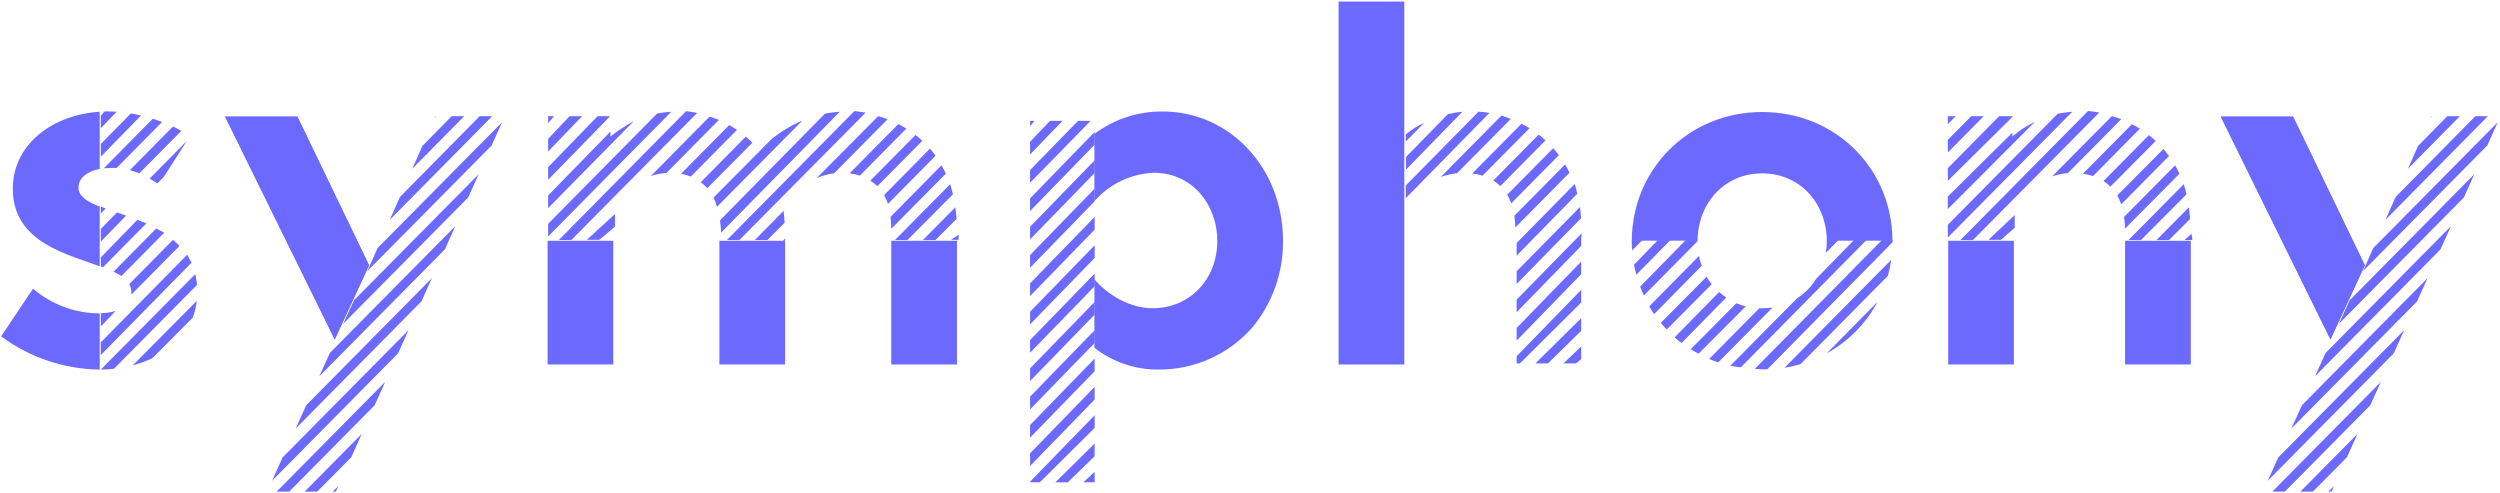 <svg width="294" height="58" viewBox="0 0 294 58" fill="none" xmlns="http://www.w3.org/2000/svg">
<path d="M13.717 13.142C13.352 13.116 12.956 13.101 12.591 13.101H12.297L11.855 13.595V15.082L13.717 13.142Z" fill="#6C69FF"/>
<path d="M16.583 13.584C16.176 13.491 15.796 13.407 15.384 13.34L11.855 16.939V18.427L16.583 13.584Z" fill="#6C69FF"/>
<path d="M17.961 13.969L12.215 19.78H12.416C12.652 19.78 12.894 19.748 13.146 19.748C13.398 19.748 13.522 19.748 13.712 19.748L19.062 14.344C18.707 14.214 18.342 14.084 17.961 13.969Z" fill="#6C69FF"/>
<path d="M12.426 24.514C12.24 24.432 12.049 24.361 11.855 24.3V25.107L12.426 24.514Z" fill="#6C69FF"/>
<path d="M21.321 15.395C21.022 15.218 20.698 15.051 20.348 14.874L15.271 20.009C15.645 20.114 16.012 20.241 16.372 20.389L21.321 15.395Z" fill="#6C69FF"/>
<path d="M14.823 25.356L13.753 24.982L11.855 26.932V28.42L14.823 25.356Z" fill="#6C69FF"/>
<path d="M17.596 21.002C17.91 21.184 18.213 21.377 18.502 21.575L19.258 20.81L21.979 16.57L17.596 21.002Z" fill="#6C69FF"/>
<path d="M16.161 25.845L11.855 30.267V31.307C11.855 31.343 12.004 31.385 12.112 31.427L17.21 26.272C16.86 26.147 16.511 25.98 16.161 25.845Z" fill="#6C69FF"/>
<path d="M18.81 27.109L18.743 27.067L18.378 26.87L13.337 31.968H13.383L13.671 32.113L13.8 32.181L14.155 32.389L14.242 32.452H14.283L19.314 27.364L18.81 27.109Z" fill="#6C69FF"/>
<path d="M13.614 36.551C13.062 36.738 12.483 36.831 11.901 36.826L11.855 36.904V38.392L13.614 36.551Z" fill="#6C69FF"/>
<path d="M15.312 33.622C15.314 33.632 15.314 33.643 15.312 33.653C15.352 33.748 15.385 33.845 15.41 33.944V34.033C15.435 34.149 15.447 34.268 15.446 34.387C15.451 34.473 15.451 34.56 15.446 34.647L21.105 28.925C20.914 28.722 20.719 28.529 20.513 28.347L20.425 28.274L20.343 28.207L15.199 33.409C15.242 33.477 15.28 33.548 15.312 33.622Z" fill="#6C69FF"/>
<path d="M22.53 30.886C22.483 30.782 22.406 30.678 22.349 30.574C22.329 30.54 22.307 30.507 22.283 30.475C22.185 30.288 22.128 30.106 22.015 29.955L11.855 40.26V41.753L22.53 30.886Z" fill="#6C69FF"/>
<path d="M23.152 33.523C23.155 33.482 23.155 33.44 23.152 33.398C23.152 33.201 23.106 33.003 23.07 32.816L23.039 32.623C23.039 32.493 22.987 32.368 22.957 32.243L11.855 43.459C12.371 43.455 12.886 43.426 13.398 43.37L23.152 33.523Z" fill="#6C69FF"/>
<path d="M22.663 37.352C22.91 36.718 23.073 36.053 23.147 35.375L15.621 42.96C16.415 42.752 17.188 42.47 17.93 42.117L22.663 37.352Z" fill="#6C69FF"/>
<path d="M165.321 16.638L167.497 14.437C166.71 14.788 165.977 15.252 165.321 15.816V16.638Z" fill="#6C69FF"/>
<path d="M171.978 13.142C171.407 13.194 170.839 13.286 170.28 13.418L165.342 18.464V19.951L171.978 13.142Z" fill="#6C69FF"/>
<path d="M175.157 13.277C174.733 13.205 174.306 13.156 173.876 13.132L165.321 21.808V23.302L175.157 13.277Z" fill="#6C69FF"/>
<path d="M177.668 13.98C177.302 13.839 176.937 13.714 176.562 13.605L169.437 20.81C170.054 20.589 170.694 20.443 171.345 20.373L177.668 13.98Z" fill="#6C69FF"/>
<path d="M179.87 15.077C179.561 14.885 179.247 14.708 178.923 14.557L173.141 20.394C173.549 20.445 173.952 20.534 174.345 20.659L179.87 15.077Z" fill="#6C69FF"/>
<path d="M181.747 16.508C181.49 16.268 181.233 16.039 180.95 15.826L175.61 21.231C175.909 21.419 176.188 21.637 176.443 21.881L181.747 16.508Z" fill="#6C69FF"/>
<path d="M183.327 18.24C183.214 18.089 183.095 17.944 182.971 17.798C182.848 17.652 182.761 17.548 182.652 17.429L177.251 22.896C177.441 23.216 177.6 23.554 177.725 23.905L183.327 18.24Z" fill="#6C69FF"/>
<path d="M184.571 20.31C184.417 19.977 184.246 19.652 184.057 19.338L178.084 25.382C178.155 25.833 178.196 26.288 178.208 26.745L184.571 20.31Z" fill="#6C69FF"/>
<path d="M185.482 22.786C185.39 22.386 185.312 21.996 185.189 21.632L178.357 28.576V30.064L185.482 22.786Z" fill="#6C69FF"/>
<path d="M185.924 25.673C185.888 25.205 185.873 24.763 185.811 24.337L178.357 31.905V33.393L185.924 25.673Z" fill="#6C69FF"/>
<path d="M185.95 28.909V28.014C185.95 27.817 186.012 27.624 186.007 27.432L178.357 35.235V36.722L185.95 28.909Z" fill="#6C69FF"/>
<path d="M185.95 32.243V30.756L178.357 38.569V40.056L185.95 32.243Z" fill="#6C69FF"/>
<path d="M185.95 34.085L178.357 41.898V42.736H178.743L185.95 35.573V34.085Z" fill="#6C69FF"/>
<path d="M185.95 38.902V37.414L180.564 42.736H182.041L185.95 38.902Z" fill="#6C69FF"/>
<path d="M185.95 42.236V40.743L183.861 42.736H185.333L185.95 42.236Z" fill="#6C69FF"/>
<path d="M229.065 14.604L229.991 13.668H229.065V14.604Z" fill="#6C69FF"/>
<path d="M233.283 13.668H231.812L229.065 16.445V17.933L233.283 13.668Z" fill="#6C69FF"/>
<path d="M236.658 13.751V13.668H235.104L229.065 19.775V21.267L236.658 13.751Z" fill="#6C69FF"/>
<path d="M239.323 14.307C238.363 14.77 237.467 15.358 236.658 16.055V15.598L229.065 23.109V24.586L239.323 14.307Z" fill="#6C69FF"/>
<path d="M243.706 13.142C243.127 13.184 242.551 13.264 241.983 13.381L229.065 26.438V27.926L243.706 13.142Z" fill="#6C69FF"/>
<path d="M246.875 13.236C246.437 13.163 245.995 13.085 245.553 13.054L230.547 28.228H232.018L246.875 13.236Z" fill="#6C69FF"/>
<path d="M248.351 13.662L241.334 20.737C241.935 20.537 242.556 20.408 243.186 20.352L249.452 14.016C249.092 13.876 248.727 13.745 248.351 13.662Z" fill="#6C69FF"/>
<path d="M236.931 26.776V25.289L233.839 28.202H235.31L236.931 26.776Z" fill="#6C69FF"/>
<path d="M251.644 15.134C251.34 14.937 251.026 14.76 250.707 14.614L244.956 20.425C245.358 20.483 245.754 20.579 246.139 20.711L251.644 15.134Z" fill="#6C69FF"/>
<path d="M252.713 15.889L247.374 21.288C247.667 21.476 247.94 21.696 248.187 21.944L253.511 16.575C253.254 16.336 252.991 16.107 252.713 15.889Z" fill="#6C69FF"/>
<path d="M255.075 18.344C254.946 18.162 254.807 17.99 254.668 17.824C254.53 17.657 254.499 17.626 254.411 17.533L248.989 22.989C249.18 23.318 249.335 23.667 249.452 24.03L255.075 18.344Z" fill="#6C69FF"/>
<path d="M256.304 20.425C256.15 20.087 255.98 19.759 255.79 19.447L249.792 25.507C249.853 25.964 249.891 26.424 249.905 26.886L256.304 20.425Z" fill="#6C69FF"/>
<path d="M257.133 22.849C257.04 22.443 256.932 22.022 256.813 21.652L250.311 28.228H251.782L257.133 22.849Z" fill="#6C69FF"/>
<path d="M257.554 25.752C257.518 25.283 257.472 24.805 257.416 24.378L253.603 28.228H255.075L257.554 25.752Z" fill="#6C69FF"/>
<path d="M257.811 28.014C257.811 27.863 257.719 27.666 257.719 27.494L256.891 28.228H257.806L257.811 28.014Z" fill="#6C69FF"/>
<path d="M68.453 13.668H66.977L64.461 16.326V17.814L68.453 13.668Z" fill="#6C69FF"/>
<path d="M71.746 13.668H70.274L64.461 19.655V21.143L71.746 13.668Z" fill="#6C69FF"/>
<path d="M74.534 14.24C73.569 14.766 72.651 15.373 71.787 16.055V15.473L64.461 22.984V24.472L74.534 14.24Z" fill="#6C69FF"/>
<path d="M78.942 13.142C78.383 13.172 77.826 13.242 77.276 13.35L64.461 26.319V27.806L78.942 13.142Z" fill="#6C69FF"/>
<path d="M64.461 14.484L65.156 13.668H64.461V14.484Z" fill="#6C69FF"/>
<path d="M81.983 13.283C81.555 13.189 81.122 13.119 80.686 13.074L65.711 28.227H67.183L81.983 13.283Z" fill="#6C69FF"/>
<path d="M72.327 26.652V25.164L69.009 28.202H70.48L72.327 26.652Z" fill="#6C69FF"/>
<path d="M83.449 13.709L76.54 20.701C77.131 20.501 77.745 20.38 78.366 20.342L84.54 14.099C84.174 13.959 83.814 13.829 83.449 13.709Z" fill="#6C69FF"/>
<path d="M86.669 15.275C86.371 15.077 86.067 14.885 85.754 14.708L80.095 20.43C80.485 20.504 80.868 20.615 81.237 20.763L86.669 15.275Z" fill="#6C69FF"/>
<path d="M87.709 16.066L82.405 21.429C82.686 21.633 82.945 21.866 83.176 22.126L88.48 16.784C88.233 16.529 87.976 16.294 87.709 16.066Z" fill="#6C69FF"/>
<path d="M94.355 14.183C93.038 14.74 91.806 15.484 90.697 16.393L83.917 23.229C84.084 23.579 84.216 23.945 84.313 24.321L94.355 14.183Z" fill="#6C69FF"/>
<path d="M84.802 27.354L98.758 13.142C98.173 13.179 97.591 13.254 97.014 13.366L84.668 25.913C84.694 26.282 84.787 26.677 84.787 27.114L84.802 27.354Z" fill="#6C69FF"/>
<path d="M101.794 13.252C101.358 13.166 100.919 13.103 100.477 13.064L85.476 28.228H86.947L101.794 13.252Z" fill="#6C69FF"/>
<path d="M92.271 26.188C92.24 25.71 92.205 25.221 92.153 24.789L88.768 28.227H90.245L92.271 26.188Z" fill="#6C69FF"/>
<path d="M103.275 13.662L96.037 20.945C96.694 20.661 97.386 20.468 98.095 20.373L104.376 14.026C104.016 13.886 103.646 13.761 103.275 13.662Z" fill="#6C69FF"/>
<path d="M92.333 28.046L92.066 28.316H92.333V28.046Z" fill="#6C69FF"/>
<path d="M105.647 14.588L99.916 20.378C100.324 20.43 100.725 20.522 101.115 20.654L106.583 15.124C106.274 14.932 105.96 14.755 105.647 14.588Z" fill="#6C69FF"/>
<path d="M107.664 15.873L102.349 21.247C102.646 21.434 102.922 21.654 103.173 21.902L108.461 16.555C108.219 16.32 107.941 16.092 107.664 15.873Z" fill="#6C69FF"/>
<path d="M110.019 18.313C109.891 18.136 109.762 17.964 109.629 17.793C109.495 17.621 109.448 17.585 109.361 17.481L103.97 22.937C104.158 23.267 104.309 23.616 104.422 23.978L110.019 18.313Z" fill="#6C69FF"/>
<path d="M111.229 20.425C111.079 20.087 110.909 19.759 110.714 19.442L104.731 25.502C104.78 25.97 104.806 26.441 104.808 26.912L111.229 20.425Z" fill="#6C69FF"/>
<path d="M112.062 22.849C111.969 22.448 111.861 22.027 111.743 21.658L105.24 28.228H106.712L112.062 22.849Z" fill="#6C69FF"/>
<path d="M112.489 25.752C112.453 25.283 112.407 24.805 112.35 24.373L108.533 28.228H110.009L112.489 25.752Z" fill="#6C69FF"/>
<path d="M112.73 27.598L111.83 28.202H112.73V27.598Z" fill="#6C69FF"/>
<path d="M191.897 28.228C191.897 28.748 191.897 29.044 191.948 29.445L193.152 28.228H191.897Z" fill="#6C69FF"/>
<path d="M196.445 28.228H194.973L192.16 31.13C192.237 31.541 192.324 31.916 192.432 32.311L196.445 28.228Z" fill="#6C69FF"/>
<path d="M199.624 28.373V28.228H198.245L192.88 33.705C193.013 34.059 193.163 34.407 193.322 34.746L199.624 28.373Z" fill="#6C69FF"/>
<path d="M200.123 31.255C199.987 30.878 199.881 30.49 199.804 30.095L193.949 36.031C194.13 36.343 194.32 36.644 194.526 36.941L200.123 31.255Z" fill="#6C69FF"/>
<path d="M201.29 33.43C201.074 33.147 200.876 32.849 200.699 32.54L195.308 37.966C195.529 38.236 195.766 38.486 196.007 38.751L201.29 33.43Z" fill="#6C69FF"/>
<path d="M203.003 34.99C202.711 34.795 202.434 34.578 202.175 34.34L196.938 39.672C197.201 39.906 197.453 40.124 197.751 40.338L203.003 34.99Z" fill="#6C69FF"/>
<path d="M205.298 36.031C204.92 35.939 204.55 35.815 204.192 35.661L198.826 41.071C199.13 41.264 199.438 41.446 199.757 41.591L205.298 36.031Z" fill="#6C69FF"/>
<path d="M208.452 36.16C208.048 36.219 207.64 36.249 207.232 36.249H206.898L200.997 42.21C201.342 42.361 201.702 42.496 202.062 42.616L208.452 36.16Z" fill="#6C69FF"/>
<path d="M214.841 28.228C214.841 28.735 214.798 29.242 214.712 29.741L216.209 28.228H214.841Z" fill="#6C69FF"/>
<path d="M219.501 28.228H218.03L213.591 32.774C213.015 33.709 212.24 34.501 211.322 35.094L203.482 43.011C203.888 43.105 204.3 43.142 204.717 43.204L219.501 28.228Z" fill="#6C69FF"/>
<path d="M222.568 28.228H221.323L206.368 43.381C206.656 43.381 206.939 43.433 207.232 43.433H207.834L222.562 28.488C222.562 28.41 222.568 28.477 222.568 28.228Z" fill="#6C69FF"/>
<path d="M222.012 32.441C222.184 31.821 222.316 31.19 222.408 30.553L209.851 43.251C210.488 43.149 211.119 43.007 211.739 42.824L222.012 32.441Z" fill="#6C69FF"/>
<path d="M220.787 35.51L214.825 41.55C217.352 40.166 219.424 38.067 220.787 35.51Z" fill="#6C69FF"/>
<path d="M39.367 39.916L26.47 13.709H34.969L43.4 31.198" fill="#6C69FF"/>
<path d="M51.122 13.876L51.286 13.709H51.199L51.122 13.876Z" fill="#6C69FF"/>
<path d="M54.584 13.668H53.107L49.666 17.168L48.488 19.842L54.584 13.668Z" fill="#6C69FF"/>
<path d="M57.876 13.668H56.405L47.032 23.166L45.849 25.84L57.876 13.668Z" fill="#6C69FF"/>
<path d="M57.815 17.106L59.044 14.375L44.393 29.185L43.41 31.422L43.2 31.884L57.815 17.106Z" fill="#6C69FF"/>
<path d="M55.062 23.218L56.292 20.487L41.626 35.313L40.355 38.085L55.062 23.218Z" fill="#6C69FF"/>
<path d="M52.315 29.325L53.545 26.594L38.796 41.503L37.556 44.249L52.315 29.325Z" fill="#6C69FF"/>
<path d="M49.563 35.438L50.792 32.706L36.013 47.652L34.773 50.398L49.563 35.438Z" fill="#6C69FF"/>
<path d="M46.816 41.55L48.045 38.819L33.235 53.795L31.99 56.542L46.816 41.55Z" fill="#6C69FF"/>
<path d="M44.064 47.652L45.293 44.915L32.53 57.816H34.007L44.064 47.652Z" fill="#6C69FF"/>
<path d="M41.317 53.764L42.541 51.028L35.828 57.816H37.299L41.317 53.764Z" fill="#6C69FF"/>
<path d="M39.794 57.135L39.12 57.816H39.486L39.794 57.135Z" fill="#6C69FF"/>
<path d="M274.063 39.916L261.161 13.709H269.664L278.101 31.198" fill="#6C69FF"/>
<path d="M285.817 13.876L285.977 13.709H285.89L285.817 13.876Z" fill="#6C69FF"/>
<path d="M289.274 13.668H287.803L284.356 17.168L283.179 19.842L289.274 13.668Z" fill="#6C69FF"/>
<path d="M292.567 13.668H291.096L281.723 23.166L280.545 25.84L292.567 13.668Z" fill="#6C69FF"/>
<path d="M292.505 17.106L293.734 14.375L279.083 29.185L278.101 31.422L277.89 31.884L292.505 17.106Z" fill="#6C69FF"/>
<path d="M289.753 23.218L290.982 20.487L276.321 35.313L275.05 38.085L289.753 23.218Z" fill="#6C69FF"/>
<path d="M287.006 29.325L288.235 26.594L273.491 41.503L272.247 44.249L287.006 29.325Z" fill="#6C69FF"/>
<path d="M284.254 35.438L285.483 32.706L270.709 47.652L269.463 50.398L284.254 35.438Z" fill="#6C69FF"/>
<path d="M281.506 41.55L282.736 38.819L267.925 53.795L266.681 56.542L281.506 41.55Z" fill="#6C69FF"/>
<path d="M278.754 47.652L279.983 44.915L267.226 57.816H268.697L278.754 47.652Z" fill="#6C69FF"/>
<path d="M276.007 53.764L277.237 51.028L270.518 57.816H271.989L276.007 53.764Z" fill="#6C69FF"/>
<path d="M274.484 57.135L273.81 57.816H274.181L274.484 57.135Z" fill="#6C69FF"/>
<path d="M165.147 0.184H157.42V42.861H165.147V23.926V15.816V0.184Z" fill="#6C69FF"/>
<path d="M199.629 28.306C199.665 23.952 202.741 20.388 207.232 20.388C211.723 20.388 214.8 23.952 214.836 28.306H222.552C222.526 19.904 215.942 13.173 207.232 13.173C198.523 13.173 191.938 19.936 191.897 28.306H199.629Z" fill="#6C69FF"/>
<path d="M72.121 28.316H64.394V42.86H72.121V28.316Z" fill="#6C69FF"/>
<path d="M112.54 28.316H104.813V42.86H112.54V28.316Z" fill="#6C69FF"/>
<path d="M92.328 28.316H84.601V42.86H92.328V28.316Z" fill="#6C69FF"/>
<path d="M236.833 28.316H229.106V42.86H236.833V28.316Z" fill="#6C69FF"/>
<path d="M257.637 28.316H249.91V42.86H257.637V28.316Z" fill="#6C69FF"/>
<path d="M39.367 39.916L26.47 13.709H34.969L43.4 31.198" fill="#6C69FF"/>
<path d="M274.063 39.916L261.161 13.709H269.664L278.101 31.198" fill="#6C69FF"/>
<path d="M11.788 36.852C8.895 36.868 6.091 35.839 3.881 33.95L0.136 39.552C3.5 42.05 7.554 43.416 11.726 43.459V36.847L11.788 36.852Z" fill="#6C69FF"/>
<path d="M11.726 24.3C10.25 23.718 9.231 23.083 9.231 22.064C9.231 20.914 10.26 20.154 11.726 19.858V13.142C12.004 13.142 12.282 13.116 12.56 13.116C6.855 13.116 1.505 16.602 1.505 22.188C1.505 28.592 8.012 29.892 12.143 31.474L11.726 31.318V24.3Z" fill="#6C69FF"/>
<path d="M128.704 15.743V23.65C129.59 22.643 130.67 21.829 131.877 21.256C133.084 20.684 134.393 20.366 135.726 20.321C140.243 20.321 143.154 24.108 143.154 28.316C143.154 32.883 139.882 36.249 135.546 36.249C132.922 36.249 130.288 34.725 128.704 32.842V40.9C130.882 42.6 133.566 43.503 136.317 43.459C138.381 43.465 140.423 43.029 142.308 42.181C144.193 41.331 145.879 40.088 147.254 38.533C149.633 35.676 150.92 32.051 150.881 28.316C150.881 19.723 144.579 13.111 136.734 13.111C133.845 13.081 131.026 14.005 128.704 15.743Z" fill="#6C69FF"/>
<path d="M121.136 14.828L121.661 14.214H121.136V14.828Z" fill="#6C69FF"/>
<path d="M124.954 14.214H123.482L121.136 16.674V18.162L124.954 14.214Z" fill="#6C69FF"/>
<path d="M128.251 14.214H126.775L121.136 20.003V21.491L128.251 14.214Z" fill="#6C69FF"/>
<path d="M128.73 17.012V15.519L121.136 23.333V24.82L128.73 17.012Z" fill="#6C69FF"/>
<path d="M128.73 20.341V18.854L121.136 26.667V28.155L128.73 20.341Z" fill="#6C69FF"/>
<path d="M128.73 23.671V22.183L121.136 29.996V31.484L128.73 23.671Z" fill="#6C69FF"/>
<path d="M128.73 27.005V25.512L121.136 33.325V34.818L128.73 27.005Z" fill="#6C69FF"/>
<path d="M128.73 30.334V29.762V28.847L121.136 36.66V38.147L128.73 30.334Z" fill="#6C69FF"/>
<path d="M128.73 33.664V32.176L121.136 39.989V41.477L128.73 33.664Z" fill="#6C69FF"/>
<path d="M128.73 36.993V35.505L121.136 43.318V44.811L128.73 36.993Z" fill="#6C69FF"/>
<path d="M128.73 40.327V38.834L121.136 46.653V48.14L128.73 40.327Z" fill="#6C69FF"/>
<path d="M128.73 43.657V42.169L121.136 49.982V51.47L128.73 43.657Z" fill="#6C69FF"/>
<path d="M128.73 46.986V45.498L121.136 53.311V54.799L128.73 46.986Z" fill="#6C69FF"/>
<path d="M128.73 48.832L121.136 56.646V56.718H122.283L128.73 50.32V48.832Z" fill="#6C69FF"/>
<path d="M128.73 53.65V52.162L124.105 56.719H125.576L128.73 53.65Z" fill="#6C69FF"/>
<path d="M128.73 55.491L127.397 56.718H128.73V55.491Z" fill="#6C69FF"/>
</svg>
